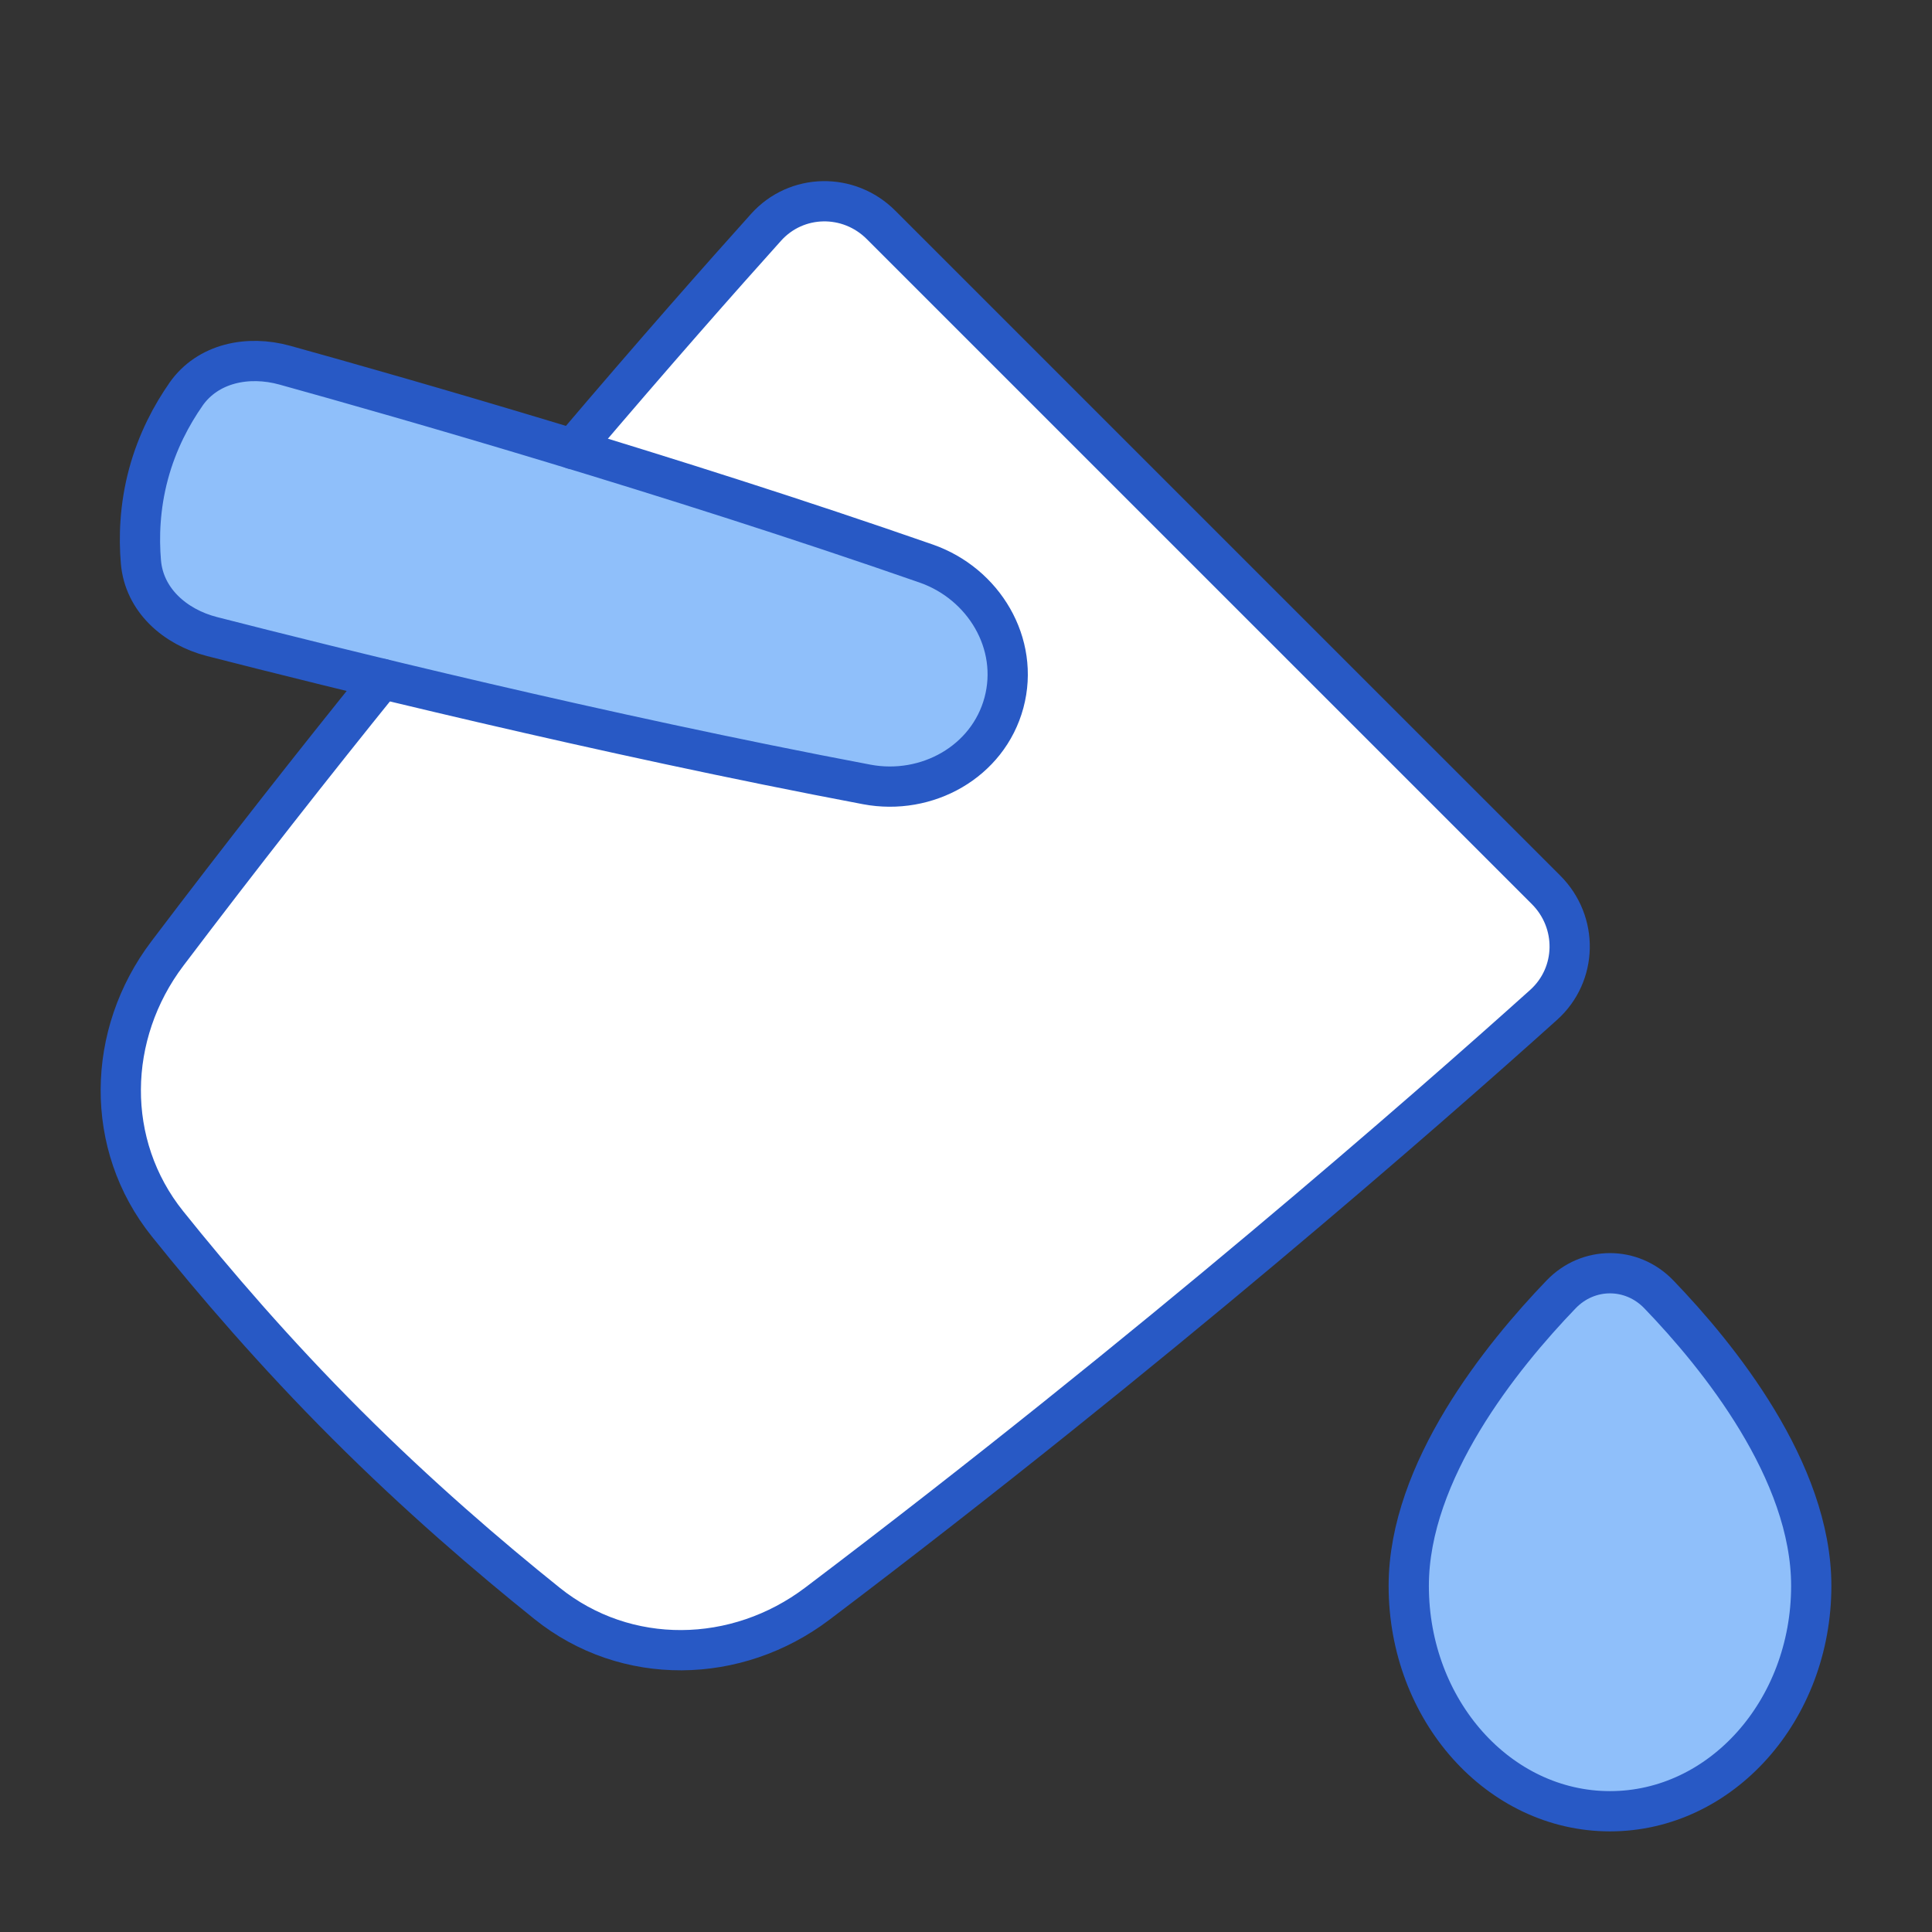 <svg xmlns="http://www.w3.org/2000/svg" fill="none" viewBox="0 0 48 48" id="Paint-Bucket--Streamline-Plump">
  <rect x="0" y="0" width="48" height="48" fill="#333333" stroke="none"/>
  <desc>
    Paint Bucket Streamline Icon: https://streamlinehq.com
  </desc>
  <g id="paint-bucket--bucket-color-colors-design-paint-painting">
    <path id="Ellipse 161" fill="#8fbffa" d="M45 39.4c0 3.093 -2.239 5.6 -5 5.6s-5 -2.507 -5 -5.6c0 -2.853 2.307 -5.705 3.786 -7.242 0.674 -0.7 1.753 -0.7 2.427 0C42.694 33.695 45 36.547 45 39.4Z" stroke-width="1"></path>
    <path id="Ellipse 160" stroke="#2859c5" stroke-linecap="round" stroke-linejoin="round" d="M45 39.4c0 3.093 -2.239 5.6 -5 5.6s-5 -2.507 -5 -5.6c0 -2.853 2.307 -5.705 3.786 -7.242 0.674 -0.7 1.753 -0.7 2.427 0C42.694 33.695 45 36.547 45 39.4Z" stroke-width="1"></path>
    <path id="Union" fill="#8fbffa" d="M4.618 9.799c0.544 -0.78 1.544 -0.98 2.459 -0.726C9.959 9.873 16.661 11.789 23.008 14c1.436 0.5 2.329 1.99 1.935 3.458 -0.395 1.469 -1.915 2.313 -3.409 2.031 -6.605 -1.249 -13.37 -2.931 -16.267 -3.674 -0.921 -0.236 -1.686 -0.908 -1.766 -1.855 -0.052 -0.611 -0.03 -1.367 0.188 -2.18 0.218 -0.812 0.579 -1.478 0.93 -1.981Z" stroke-width="1"></path>
    <path id="Subtract" fill="#ffffff" d="M19.033 5.647c0.757 -0.842 2.055 -0.862 2.855 -0.062L38.414 22.112c0.801 0.801 0.781 2.099 -0.061 2.856 -2.903 2.609 -9.681 8.549 -18.044 14.875 -2.006 1.517 -4.752 1.57 -6.714 -0.003 -1.45 -1.162 -3.218 -2.68 -4.985 -4.448 -1.768 -1.768 -3.286 -3.535 -4.448 -4.985 -1.573 -1.962 -1.521 -4.709 -0.003 -6.714 1.836 -2.427 3.639 -4.72 5.338 -6.824 3.33 0.804 7.718 1.806 12.037 2.622 1.494 0.282 3.015 -0.562 3.409 -2.031 0.395 -1.469 -0.498 -2.958 -1.935 -3.458 -2.994 -1.043 -6.066 -2.021 -8.78 -2.846 2.04 -2.402 3.714 -4.293 4.805 -5.507Z" stroke-width="1"></path>
    <path id="Union_2" stroke="#2859c5" stroke-linecap="round" stroke-linejoin="round" d="M4.618 9.799c0.544 -0.78 1.544 -0.98 2.459 -0.726C9.959 9.873 16.661 11.789 23.008 14c1.436 0.5 2.329 1.99 1.935 3.458 -0.395 1.469 -1.915 2.313 -3.409 2.031 -6.605 -1.249 -13.37 -2.931 -16.267 -3.674 -0.921 -0.236 -1.686 -0.908 -1.766 -1.855 -0.052 -0.611 -0.03 -1.367 0.188 -2.18 0.218 -0.812 0.579 -1.478 0.93 -1.981Z" stroke-width="1"></path>
    <path id="Subtract_2" stroke="#2859c5" stroke-linecap="round" stroke-linejoin="round" d="M9.496 16.867c-1.699 2.104 -3.502 4.398 -5.338 6.824 -1.517 2.006 -1.57 4.752 0.003 6.714 1.162 1.45 2.68 3.218 4.448 4.985 1.768 1.768 3.535 3.286 4.985 4.448 1.962 1.573 4.708 1.521 6.714 0.003 8.362 -6.326 15.14 -12.266 18.043 -14.875 0.842 -0.757 0.862 -2.055 0.062 -2.856L21.888 5.586c-0.801 -0.801 -2.099 -0.781 -2.856 0.062 -1.091 1.214 -2.764 3.105 -4.804 5.507" stroke-width="1"></path>
  </g>
</svg>